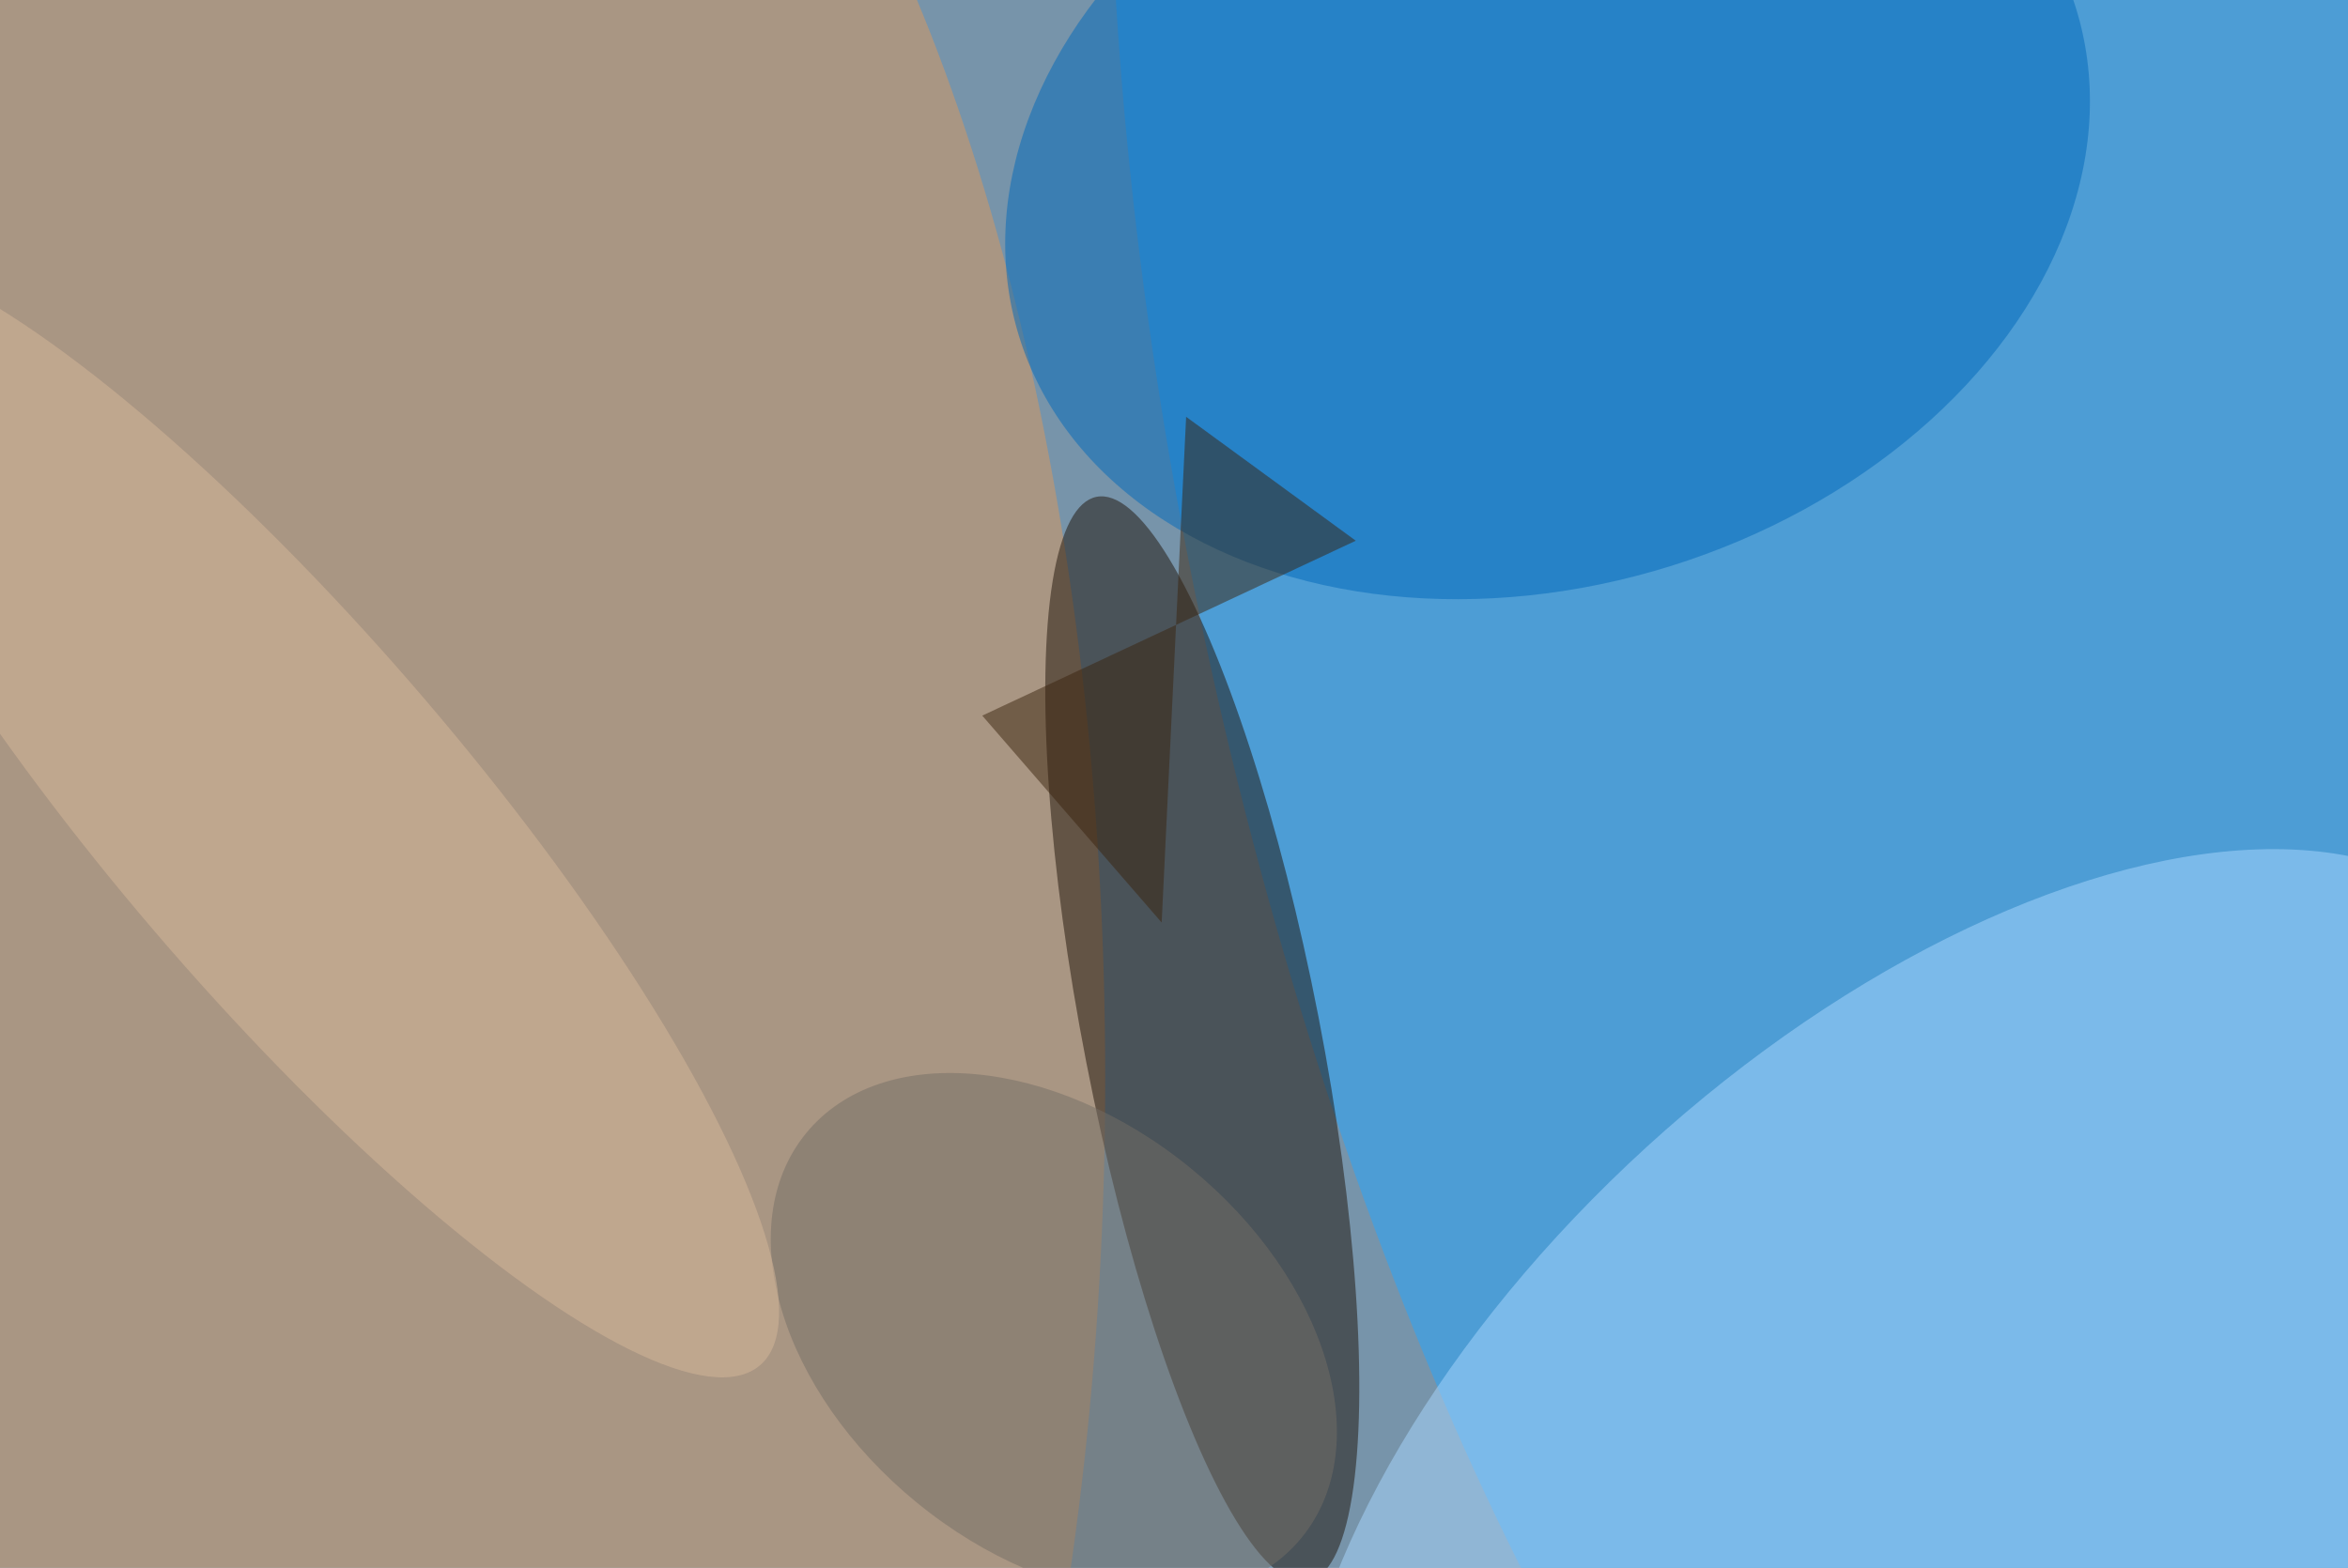 <svg xmlns="http://www.w3.org/2000/svg" viewBox="0 0 1024 684"><filter id="b"><feGaussianBlur stdDeviation="12" /></filter><path d="M0 0h1024v684H0z" fill="#7794aa" /><g filter="url(#b)" transform="scale(4) translate(0.5 0.5)"><g transform="translate(206.574 50.175) rotate(168.298) scale(78.026 196.435)"><ellipse fill="#25a5ff" fill-opacity=".502" cx="0" cy="0" rx="1" ry="1" /></g><ellipse fill="#db975c" fill-opacity=".502" cx="46" cy="117" rx="74" ry="170" /><g transform="translate(130.584 112.817) rotate(168.973) scale(12.898 60.246)"><ellipse fill="#1e1309" fill-opacity=".502" cx="0" cy="0" rx="1" ry="1" /></g><g transform="translate(208.977 157.321) rotate(227.617) scale(44.364 83.642)"><ellipse fill="#aad7ff" fill-opacity=".502" cx="0" cy="0" rx="1" ry="1" /></g><g transform="translate(168.23 18.305) rotate(72.68) scale(44.979 60.332)"><ellipse fill="#0068ba" fill-opacity=".502" cx="0" cy="0" rx="1" ry="1" /></g><g transform="translate(114.397 145.148) rotate(309.207) scale(23.566 34.873)"><ellipse fill="#756e67" fill-opacity=".502" cx="0" cy="0" rx="1" ry="1" /></g><g transform="translate(31.059 88.387) rotate(49.475) scale(78.953 19.42)"><ellipse fill="#d6b79a" fill-opacity=".502" cx="0" cy="0" rx="1" ry="1" /></g><path fill="#3a240e" fill-opacity=".502" d="M147.32 58.472 128.822 44.955 126.157 100.117 106.594 77.546z" /></g></svg>